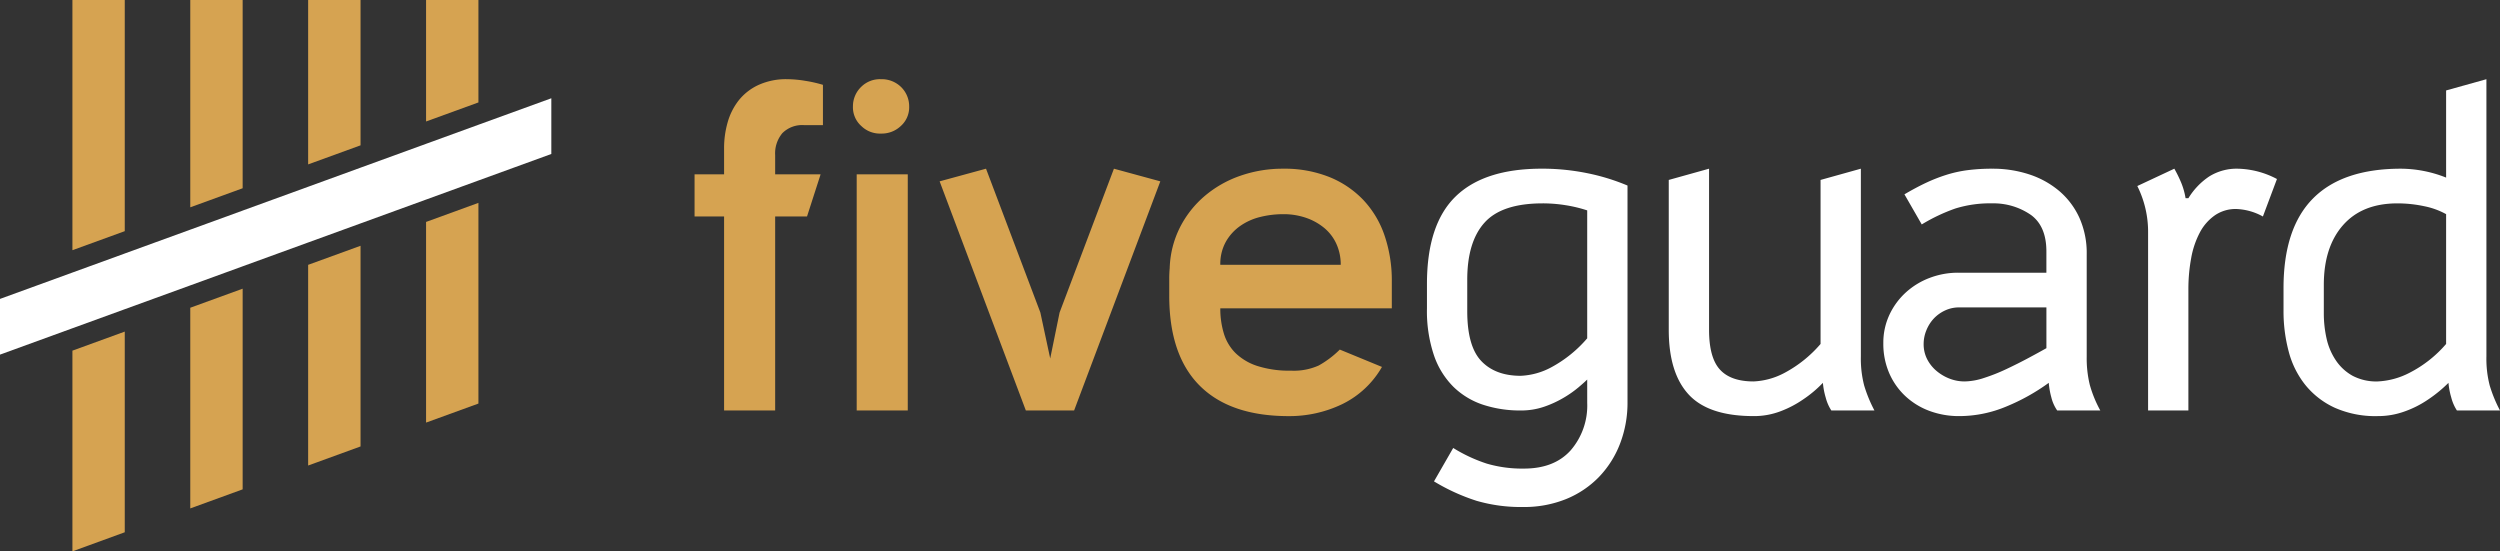 <svg xmlns="http://www.w3.org/2000/svg" width="602.615" height="132.895" viewBox="0 0 602.615 132.895">
    <rect x="0" y="0" width="602.615" height="132.895" fill="#333333" stroke="none"/>
    <g transform="translate(-191.75 -3569.924)">
        <path d="M200.824-8.358a17.029,17.029,0,0,0,7.455-2.09,30.374,30.374,0,0,0,8.584-6.946V-48.229a33.127,33.127,0,0,0-5.139-1.242,34.642,34.642,0,0,0-5.591-.452q-9.827,0-14.006,4.631t-4.179,13.78v7.568q0,8.471,3.388,12.029T200.824-8.358Zm16.039.9q-.678.678-2.146,1.92a26.427,26.427,0,0,1-3.558,2.485A25.611,25.611,0,0,1,206.471-.9a17.081,17.081,0,0,1-5.647.9,28.6,28.6,0,0,1-8.979-1.355,18.547,18.547,0,0,1-7.172-4.292,19.647,19.647,0,0,1-4.744-7.624,33.54,33.54,0,0,1-1.694-11.351V-30.5q0-14.345,6.89-21.065t20.783-6.72a54.328,54.328,0,0,1,10.9,1.073,51.037,51.037,0,0,1,9.77,2.993V-2.033a27.413,27.413,0,0,1-1.807,10.052,23.89,23.89,0,0,1-5.083,8.019,23.206,23.206,0,0,1-7.906,5.309,26.9,26.9,0,0,1-10.391,1.92,38.247,38.247,0,0,1-11.182-1.487,48.166,48.166,0,0,1-10.278-4.688l4.631-8.056a36.943,36.943,0,0,0,8.132,3.784,30.31,30.31,0,0,0,8.923,1.186q7.342,0,11.295-4.439a16.5,16.5,0,0,0,3.953-11.4Zm40.1,8.81q-10.843,0-15.643-5.2t-4.8-15.587V-55.571l9.714-2.711v38.855q0,6.664,2.6,9.544T256.96-7a17.376,17.376,0,0,0,7.511-2.09,30.018,30.018,0,0,0,8.641-6.946V-55.571l9.714-2.711v45.293a25.746,25.746,0,0,0,.791,6.946A33.18,33.18,0,0,0,286.1,0H275.709a10.482,10.482,0,0,1-1.355-3.106,17.7,17.7,0,0,1-.678-3.558A28.382,28.382,0,0,1,268.82-2.6,25.069,25.069,0,0,1,263.511.169,17.915,17.915,0,0,1,256.96,1.355ZM307.863-7a15.567,15.567,0,0,0,4.669-.847,44.645,44.645,0,0,0,5.4-2.146q2.757-1.3,5.288-2.654t4.332-2.372v-9.827h-21.04a7.9,7.9,0,0,0-3.377.734,8.8,8.8,0,0,0-2.7,1.92,9.083,9.083,0,0,0-1.8,2.824,8.672,8.672,0,0,0-.675,3.332,7.9,7.9,0,0,0,.844,3.671,9.121,9.121,0,0,0,2.25,2.824,11.07,11.07,0,0,0,3.151,1.864A10.012,10.012,0,0,0,307.863-7Zm6.653-51.279a28.069,28.069,0,0,1,8.841,1.355,21.622,21.622,0,0,1,7.208,3.953,18.572,18.572,0,0,1,4.9,6.438,20.8,20.8,0,0,1,1.8,8.923v24.623A27.231,27.231,0,0,0,338-6.212,28.863,28.863,0,0,0,340.542,0H330.151a9.451,9.451,0,0,1-1.412-3.163,19.138,19.138,0,0,1-.621-3.5A48.936,48.936,0,0,1,317.9-.96a29.427,29.427,0,0,1-11.351,2.315A20.3,20.3,0,0,1,299.372.109a17.293,17.293,0,0,1-5.817-3.569,16.613,16.613,0,0,1-3.9-5.552,17.782,17.782,0,0,1-1.412-7.2,15.88,15.88,0,0,1,1.468-6.855,17.023,17.023,0,0,1,3.953-5.383,17.916,17.916,0,0,1,5.76-3.513,19.2,19.2,0,0,1,6.89-1.247h21.234v-5.127q0-6.018-3.657-8.748a15.824,15.824,0,0,0-9.4-2.841,28.15,28.15,0,0,0-8.889,1.242,42.907,42.907,0,0,0-8.1,3.84L293.33-52.1q2.711-1.6,5.135-2.747a39.586,39.586,0,0,1,4.957-1.947,29.71,29.71,0,0,1,5.237-1.145A46.634,46.634,0,0,1,314.516-58.282Zm47.26,7.116a16.846,16.846,0,0,1,5.026-5.252,12.511,12.511,0,0,1,6.946-1.864,21.042,21.042,0,0,1,9.375,2.485l-3.388,9.036a14.2,14.2,0,0,0-6.438-1.807,8.8,8.8,0,0,0-5.139,1.525,11.7,11.7,0,0,0-3.614,4.123,21.119,21.119,0,0,0-2.09,6.156,40.737,40.737,0,0,0-.678,7.624V0h-9.714V-42.921a24.657,24.657,0,0,0-2.6-11.182l8.923-4.179a30.418,30.418,0,0,1,1.638,3.332,16.959,16.959,0,0,1,1.073,3.784Zm62.122,3.84a18.2,18.2,0,0,0-5.309-1.92,30.64,30.64,0,0,0-6.438-.678q-8.471,0-13.1,5.252t-4.631,14.4v6.777a27.559,27.559,0,0,0,.678,6.212,15.326,15.326,0,0,0,2.259,5.252,11.7,11.7,0,0,0,4.01,3.671A12.262,12.262,0,0,0,407.408-7a18.445,18.445,0,0,0,7.681-2.09,29.067,29.067,0,0,0,8.81-6.946Zm0-29.819,9.714-2.711v66.866a25.746,25.746,0,0,0,.791,6.946A33.18,33.18,0,0,0,436.888,0H426.5a10.482,10.482,0,0,1-1.355-3.106,17.7,17.7,0,0,1-.678-3.558,32.507,32.507,0,0,1-4.97,4.066A24.314,24.314,0,0,1,414.072.169a18.822,18.822,0,0,1-6.664,1.186A24.126,24.126,0,0,1,397.017-.678a19.721,19.721,0,0,1-7.059-5.478,21.7,21.7,0,0,1-4.01-8.076,37.781,37.781,0,0,1-1.242-9.827V-29.48q0-14.458,7.116-21.63t21.234-7.172A29.869,29.869,0,0,1,423.9-56.136Z" transform="translate(357.477 3668.868)" fill="#fff"/>
        <g>
            <path d="M324.645,3593.611v13.429l-17.572,6.395-12.621,4.595-15.793,5.749-12.631,4.595-15.788,5.744v.005l-12.626,4.595-15.793,5.744v0l-12.616,4.59-17.455,6.354v-13.429l17.455-6.354,12.616-4.59v-.005l15.793-5.744,12.626-4.595v-.005l15.788-5.744,12.631-4.6,15.793-5.749,12.621-4.595Z" fill="#fff"/>
            <path d="M221.821,3649.854v48.37l-12.616,4.6v-48.375Z" fill="#d6a351"/>
            <path d="M250.24,3639.51v48.37l-12.626,4.595v-48.37Z" fill="#d6a351"/>
            <path d="M278.659,3629.167v48.37l-12.631,4.6v-48.375Z" fill="#d6a351"/>
            <path d="M307.073,3618.823V3667.2l-12.621,4.59v-48.37Z" fill="#d6a351"/>
            <path d="M307.073,3569.924v24.693l-12.621,4.59v-29.283Z" fill="#d6a351"/>
            <path d="M278.659,3569.924v35.032l-12.631,4.595v-39.627Z" fill="#d6a351"/>
            <path d="M250.24,3569.924V3615.3l-12.626,4.595v-49.971Z" fill="#d6a351"/>
            <path d="M221.821,3569.924v55.72l-12.616,4.59v-60.31Z" fill="#d6a351"/>
        </g>
        <path d="M8.81-63.252a22.5,22.5,0,0,1,.847-6.156,15.3,15.3,0,0,1,2.654-5.309,13.089,13.089,0,0,1,4.744-3.727,16.025,16.025,0,0,1,7-1.412,27.358,27.358,0,0,1,4.349.4,31.076,31.076,0,0,1,4.236.96v9.714H28.124a6.757,6.757,0,0,0-5.252,1.92,7.587,7.587,0,0,0-1.751,5.309v4.631H32.078L28.8-46.761H21.122V0H8.81V-46.761H1.694V-56.926H8.81ZM40.775,0V-56.926H53.086V0Zm5.873-79.855a6.658,6.658,0,0,1,4.744,1.807A6.5,6.5,0,0,1,53.425-73.3a6.043,6.043,0,0,1-2.033,4.744,6.658,6.658,0,0,1-4.744,1.807A6.415,6.415,0,0,1,41.9-68.56,6.043,6.043,0,0,1,39.871-73.3,6.5,6.5,0,0,1,41.9-78.048,6.415,6.415,0,0,1,46.648-79.855ZM81.549,0,60.767-55.232l11.182-3.05,13.1,34.675,2.372,11.069,2.259-11.069,13.1-34.675,11.182,3.05L93.183,0Zm46.874-24.623a20.563,20.563,0,0,0,.847,6.043,11.254,11.254,0,0,0,2.824,4.744,13.522,13.522,0,0,0,5.252,3.106A25.206,25.206,0,0,0,145.479-9.6a14.587,14.587,0,0,0,6.664-1.242,23.076,23.076,0,0,0,5.083-3.84L167.391-10.5a22.247,22.247,0,0,1-9.6,8.979,29.312,29.312,0,0,1-12.876,2.88q-14.119,0-21.46-7.342t-7.342-21.686v-4.066q0-1.355.113-2.6a23.4,23.4,0,0,1,2.485-9.827,24.456,24.456,0,0,1,5.986-7.568,26.743,26.743,0,0,1,8.584-4.857,30.981,30.981,0,0,1,10.278-1.694,29.162,29.162,0,0,1,11.069,1.977,23.4,23.4,0,0,1,8.245,5.535,23.437,23.437,0,0,1,5.139,8.584,33.643,33.643,0,0,1,1.751,11.126v6.438Zm0-10.5h29.028a11.972,11.972,0,0,0-1.017-4.97,10.761,10.761,0,0,0-2.88-3.84,13.96,13.96,0,0,0-4.405-2.485,16.587,16.587,0,0,0-5.591-.9,22.733,22.733,0,0,0-5.535.678,14.275,14.275,0,0,0-4.857,2.2,11.631,11.631,0,0,0-3.445,3.84A11.019,11.019,0,0,0,128.423-35.127Z" transform="translate(357.477 3668.869)" fill="#d6a351"/>
    </g>
</svg>